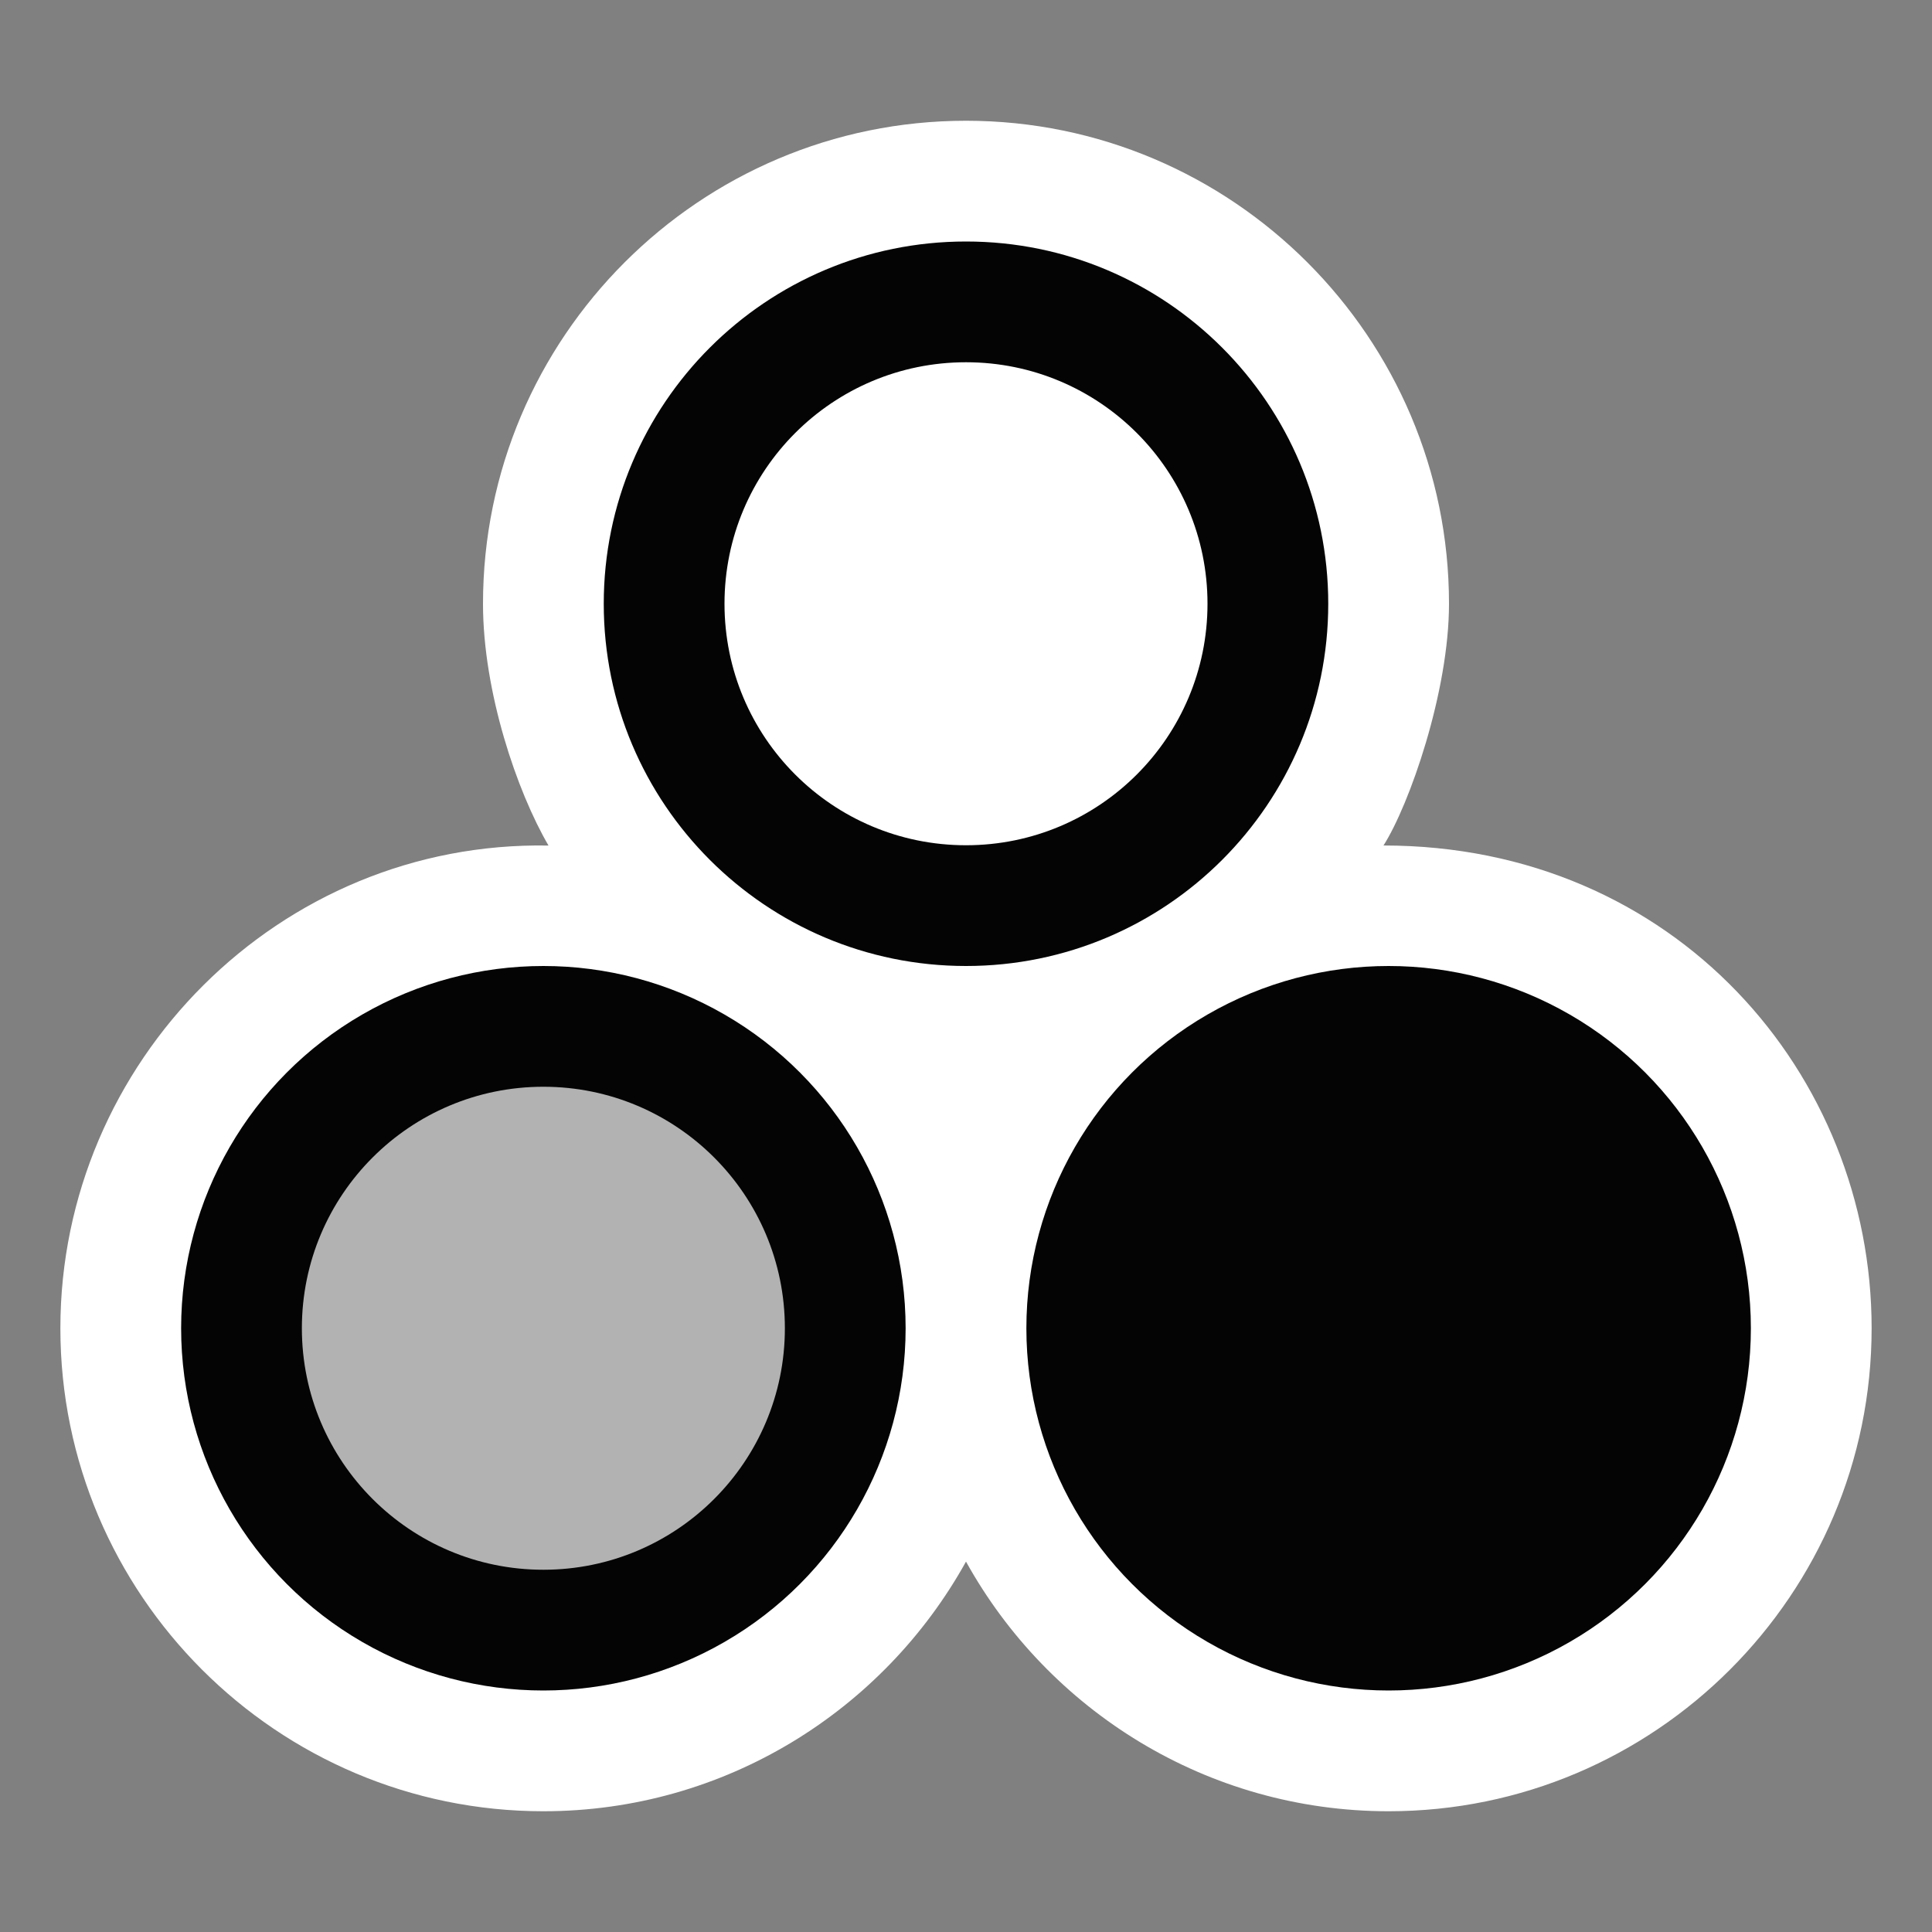 <?xml version="1.0" encoding="UTF-8" standalone="no"?>
<!DOCTYPE svg PUBLIC "-//W3C//DTD SVG 1.1 Tiny//EN" "http://www.w3.org/Graphics/SVG/1.1/DTD/svg11-tiny.dtd">
<svg xmlns="http://www.w3.org/2000/svg" xmlns:xlink="http://www.w3.org/1999/xlink" baseProfile="tiny" height="32" version="1.1" viewBox="0 0 32 32" width="32">
<rect x="0" y="0" width="32" height="32" fill="#808080" stroke="none"/>
<g>
<rect fill="none" height="32" width="32"/>
<path d="M22.915,14.004C23.344,13.33,24,11.459,24,10c0-4.411-3.589-8-8-8s-8,3.588-8,8   c0,1.46,0.563,3.111,1.085,4.005C4.625,13.923,1,17.588,1,22s3.589,8,8,8c3.01,0,5.635-1.672,7-4.135C17.365,28.328,19.99,30,23,30   c4.411,0,8-3.588,8-8C31,17.798,27.75,14.004,22.915,14.004z" fill="#FFFFFF"/>
<path d="M16,4c-3.313,0-6,2.687-6,6c0,3.314,2.687,6,6,6c3.313,0,6-2.686,6-6C22,6.687,19.313,4,16,4z M16,14   c-2.211,0-4-1.79-4-4c0-2.209,1.789-4,4-4s4,1.791,4,4S18.211,14,16,14z" fill="#040404"/>
<circle cx="23" cy="22" fill="#040404" r="6"/>
<circle cx="9" cy="22" fill="#040404" r="6"/>
<circle cx="9" cy="22" fill="#B2B2B2" r="4"/>
</g>
</svg>
